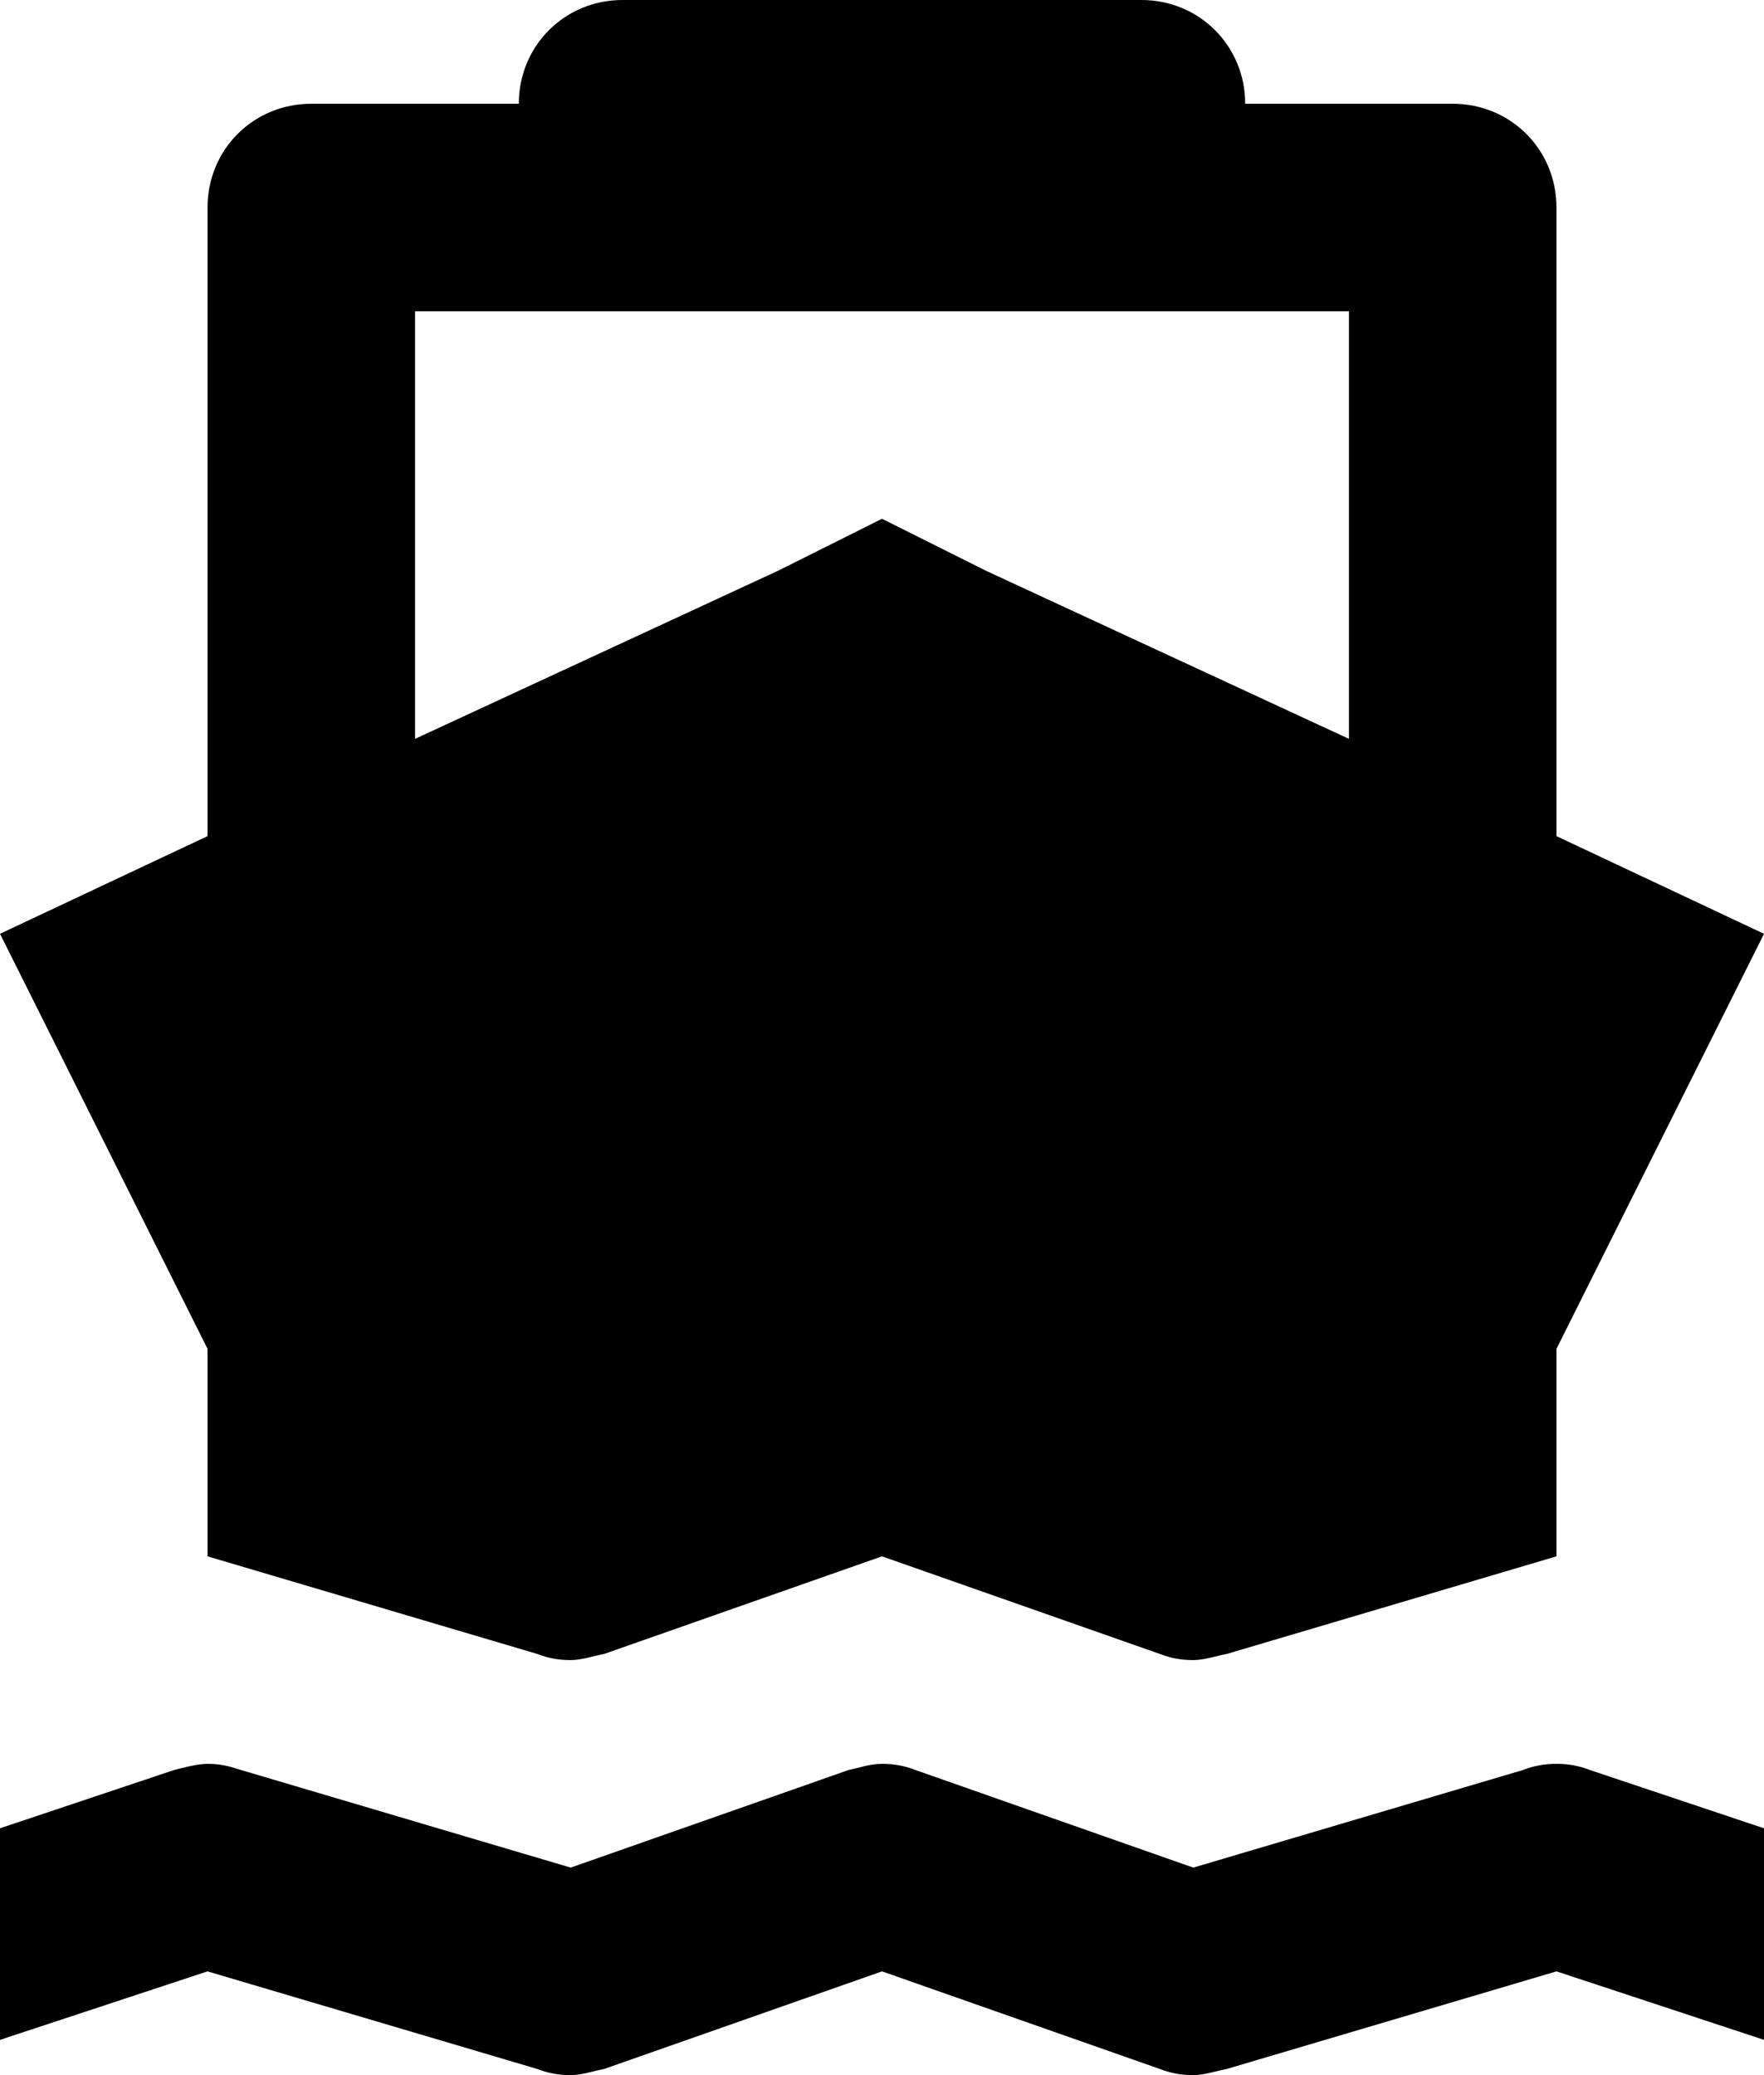 <svg height="512" width="435.2" xmlns="http://www.w3.org/2000/svg"><path d="m153.6 0c-14.3 0-25.6 11.3-25.6 25.6h-51.2c-14.3 0-25.6 11.3-25.6 25.6v155.1l-51.2 24.1 51.2 102.4v51.2l81.4 24.1c2.6 1 5.1 1.5 8.2 1.5 2.6 0 5.6-1 8.2-1.5l68.6-24.1 68.6 24.1c2.6 1 5.1 1.5 8.2 1.5 2.6 0 5.6-1 8.2-1.5l81.4-24.1v-51.2l51.2-102.4-51.2-24.1v-155.1c0-14.3-11.3-25.6-25.6-25.6h-51.2c0-14.3-11.3-25.6-25.6-25.6h-128z m-51.2 76.8h230.4v105.5l-89.6-41.5-25.6-12.8-25.6 12.8-89.6 41.5v-105.5z m-51.2 358.4c-2.6 0-6.1 1-8.2 1.5l-43 14.4v52.2l51.2-16.9 81.4 24.1c2.6 1 5.1 1.5 8.2 1.5 2.6 0 5.6-1 8.2-1.5l68.6-24.1 68.6 24.1c2.6 1 5.1 1.5 8.2 1.5 2.6 0 5.6-1 8.2-1.5l81.4-24.1 51.2 16.9v-52.2l-43-14.4c-2.6-1-5.1-1.5-8.2-1.5s-5.6 0.5-8.2 1.5l-81.4 24.1-68.6-24.1c-2.6-1-5.1-1.5-8.2-1.5s-5.6 1-8.2 1.5l-68.6 24.1-81.4-24.1c-3.1-1-5.1-1.5-8.2-1.5z" /></svg>